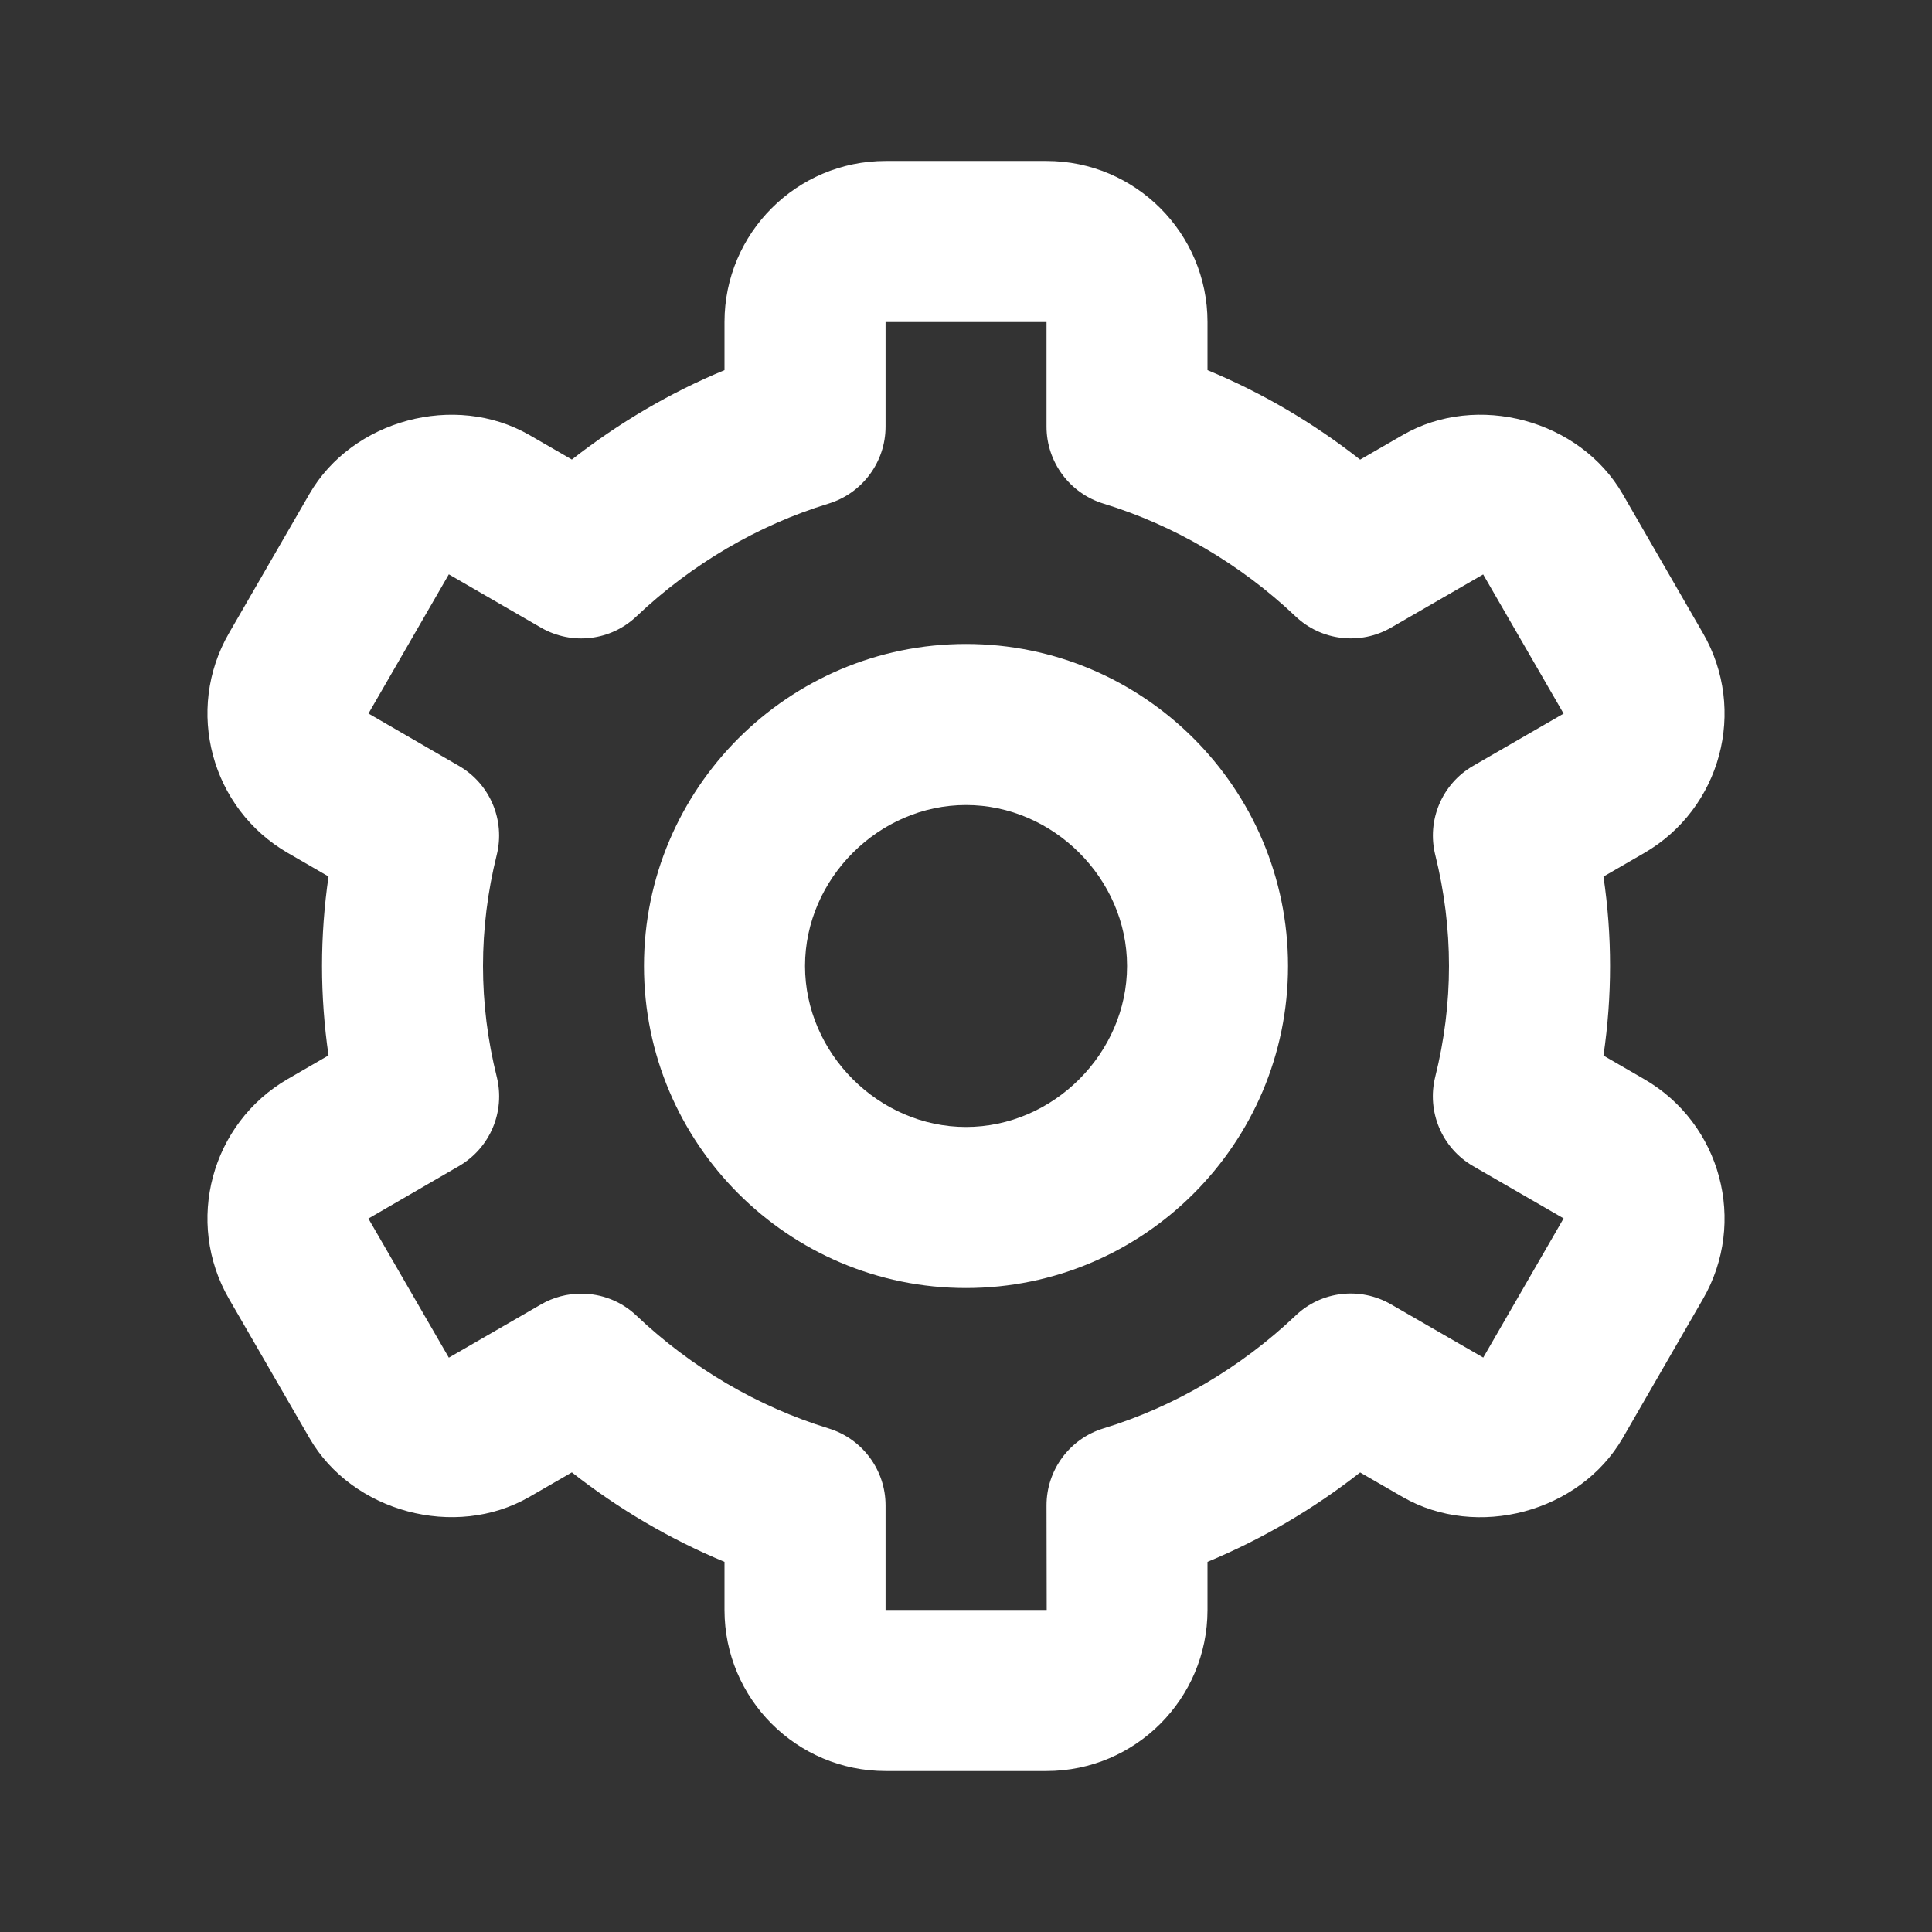 <svg width="22" height="22" viewBox="0 0 22 22" fill="none" xmlns="http://www.w3.org/2000/svg">
<rect x="0" y="0" width="22" height="22" fill="#333333" stroke="none"/>
<path fill-rule="evenodd" clip-rule="evenodd" d="M11 14.667C13.022 14.667 14.667 13.022 14.667 11C14.667 8.978 13.022 7.333 11 7.333C8.978 7.333 7.333 8.978 7.333 11C7.333 13.022 8.978 14.667 11 14.667ZM11 9.167C11.994 9.167 12.834 10.006 12.834 11C12.834 11.994 11.994 12.833 11 12.833C10.007 12.833 9.167 11.994 9.167 11C9.167 10.006 10.007 9.167 11 9.167Z" fill="white"/>
<path fill-rule="evenodd" clip-rule="evenodd" d="M2.608 14.791L3.525 16.377C4.011 17.218 5.183 17.533 6.027 17.046L6.512 16.766C7.046 17.185 7.631 17.528 8.25 17.785V18.333C8.25 19.344 9.072 20.167 10.084 20.167H11.917C12.928 20.167 13.75 19.344 13.75 18.333V17.785C14.369 17.528 14.955 17.185 15.488 16.767L15.973 17.047C16.819 17.533 17.988 17.22 18.477 16.377L19.392 14.792C19.898 13.917 19.598 12.793 18.722 12.288L18.259 12.02C18.309 11.68 18.334 11.34 18.334 11C18.334 10.66 18.309 10.319 18.259 9.982L18.722 9.714C19.598 9.208 19.898 8.085 19.392 7.21L18.477 5.625C17.99 4.781 16.819 4.465 15.973 4.954L15.488 5.234C14.955 4.815 14.369 4.471 13.75 4.215V3.667C13.75 2.655 12.928 1.833 11.917 1.833H10.084C9.072 1.833 8.25 2.655 8.25 3.667V4.215C7.631 4.471 7.046 4.815 6.512 5.233L6.027 4.953C5.18 4.466 4.011 4.781 3.524 5.624L2.608 7.209C2.102 8.084 2.403 9.208 3.278 9.713L3.741 9.981C3.692 10.319 3.667 10.66 3.667 11C3.667 11.34 3.692 11.68 3.741 12.018L3.278 12.286C2.403 12.792 2.102 13.916 2.608 14.791ZM5.657 12.263C5.553 11.848 5.5 11.422 5.5 11C5.5 10.576 5.553 10.151 5.656 9.737C5.755 9.34 5.58 8.925 5.225 8.721L4.196 8.125L5.111 6.54L6.16 7.147C6.512 7.35 6.955 7.298 7.249 7.017C7.875 6.424 8.631 5.98 9.434 5.735C9.82 5.617 10.084 5.261 10.084 4.858V3.667H11.917V4.858C11.917 5.261 12.18 5.617 12.566 5.735C13.37 5.981 14.125 6.424 14.751 7.017C15.045 7.298 15.49 7.349 15.84 7.147L16.889 6.541L17.805 8.126L16.775 8.721C16.42 8.926 16.245 9.341 16.344 9.737C16.447 10.151 16.5 10.576 16.5 11C16.5 11.422 16.447 11.848 16.343 12.263C16.245 12.66 16.42 13.074 16.775 13.279L17.805 13.874L16.89 15.459L15.84 14.853C15.489 14.65 15.045 14.7 14.751 14.983C14.125 15.576 13.37 16.02 12.566 16.265C12.18 16.383 11.917 16.739 11.917 17.142L11.919 18.333H10.084V17.142C10.084 16.739 9.82 16.383 9.434 16.265C8.631 16.019 7.875 15.576 7.249 14.983C7.075 14.816 6.848 14.731 6.618 14.731C6.461 14.731 6.303 14.771 6.16 14.854L5.111 15.46L4.195 13.876L5.225 13.279C5.58 13.074 5.755 12.66 5.657 12.263Z" fill="white"/>
</svg>
